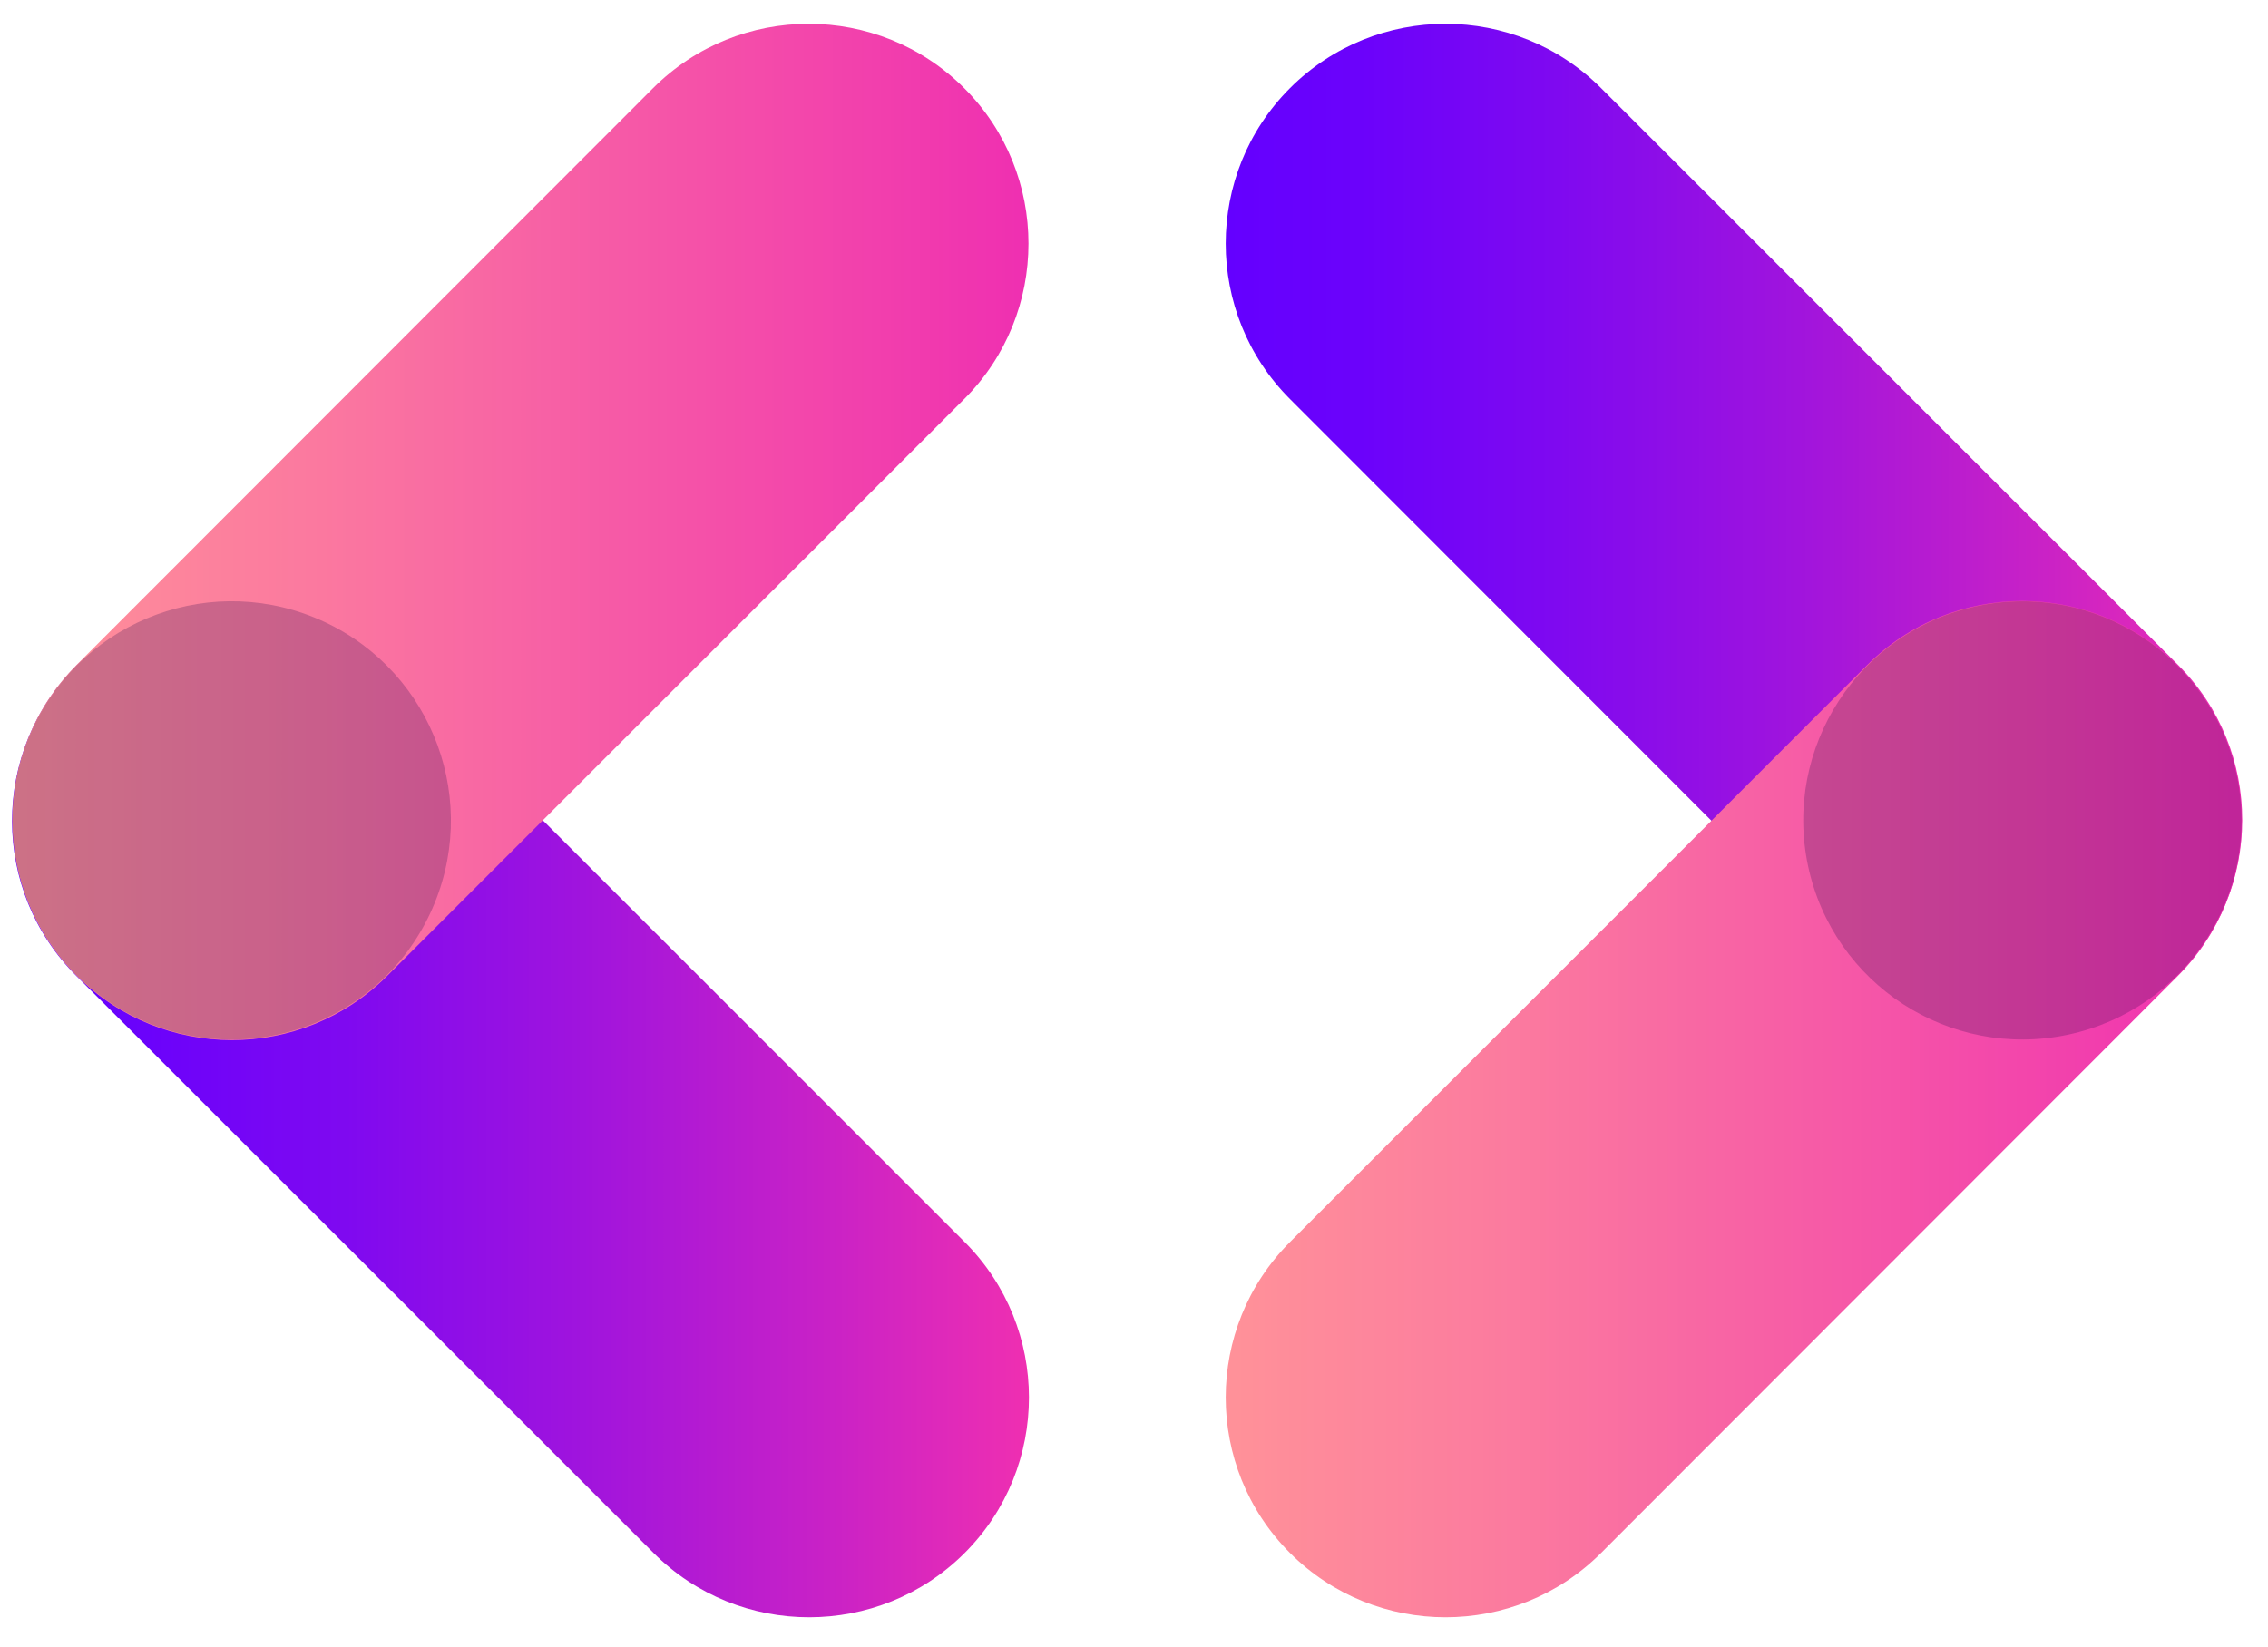 <?xml version="1.0" encoding="UTF-8"?>
<svg xmlns="http://www.w3.org/2000/svg" xmlns:v="https://vecta.io/nano" viewBox="0 0 476.1 345.8">
  <linearGradient id="A" gradientUnits="userSpaceOnUse" x1="2.53" y1="232.919" x2="215.942" y2="232.919">
    <stop offset="0" stop-color="#6400ff"></stop>
    <stop offset=".132" stop-color="#6b02fb"></stop>
    <stop offset=".328" stop-color="#7f09f0"></stop>
    <stop offset=".562" stop-color="#a014dd"></stop>
    <stop offset=".825" stop-color="#cd23c4"></stop>
    <stop offset="1" stop-color="#ef2fb1"></stop>
  </linearGradient>
  <path d="M16.1 139.7h0c18-18 47.3-18 65.3 0l121.1 121.1c18 18 18 47.3 0 65.3h0c-18 18-47.3 18-65.3 0L16.1 205c-18.1-18-18.1-47.2 0-65.3z" fill="url(#A)"></path>
  <linearGradient id="B" gradientUnits="userSpaceOnUse" x1="2.53" y1="111.684" x2="215.942" y2="111.684">
    <stop offset=".009" stop-color="#ff9199"></stop>
    <stop offset=".295" stop-color="#fb799f"></stop>
    <stop offset=".898" stop-color="#f13aae"></stop>
    <stop offset="1" stop-color="#ef2fb1"></stop>
  </linearGradient>
  <path d="M16.1 204.9h0c-18-18-18-47.3 0-65.3l121-121.1c18-18 47.3-18 65.3 0h0c18 18 18 47.3 0 65.3L81.3 204.9c-18 18-47.2 18-65.2 0z" fill="url(#B)"></path>
  <linearGradient id="C" gradientUnits="userSpaceOnUse" x1="257.241" y1="111.684" x2="470.652" y2="111.684">
    <stop offset="0" stop-color="#6400ff"></stop>
    <stop offset=".132" stop-color="#6b02fb"></stop>
    <stop offset=".328" stop-color="#7f09f0"></stop>
    <stop offset=".562" stop-color="#a014dd"></stop>
    <stop offset=".825" stop-color="#cd23c4"></stop>
    <stop offset="1" stop-color="#ef2fb1"></stop>
  </linearGradient>
  <path d="M457.1 204.9h0c-18 18-47.3 18-65.3 0l-121-121.1c-18-18-18-47.3 0-65.3h0c18-18 47.3-18 65.3 0l121.1 121.1c18 18 18 47.2-.1 65.3z" fill="url(#C)"></path>
  <linearGradient id="D" gradientUnits="userSpaceOnUse" x1="257.241" y1="232.919" x2="470.652" y2="232.919">
    <stop offset=".009" stop-color="#ff9199"></stop>
    <stop offset=".295" stop-color="#fb799f"></stop>
    <stop offset=".898" stop-color="#f13aae"></stop>
    <stop offset="1" stop-color="#ef2fb1"></stop>
  </linearGradient>
  <path d="M457.1 139.7h0c18 18 18 47.3 0 65.3l-121 121.1c-18 18-47.3 18-65.3 0h0c-18-18-18-47.3 0-65.3l121.1-121.1c18-18 47.2-18 65.2 0z" fill="url(#D)"></path>
  <g fill="#1b0044">
    <circle transform="matrix(.378 -.926 .926 .378 -129.284 152.147)" cx="48.6" cy="172.3" r="46" opacity=".22"></circle>
    <circle transform="matrix(.978 -.208 .208 .978 -26.555 92.083)" cx="424.6" cy="172.3" r="46" opacity=".22"></circle>
  </g>
</svg>
